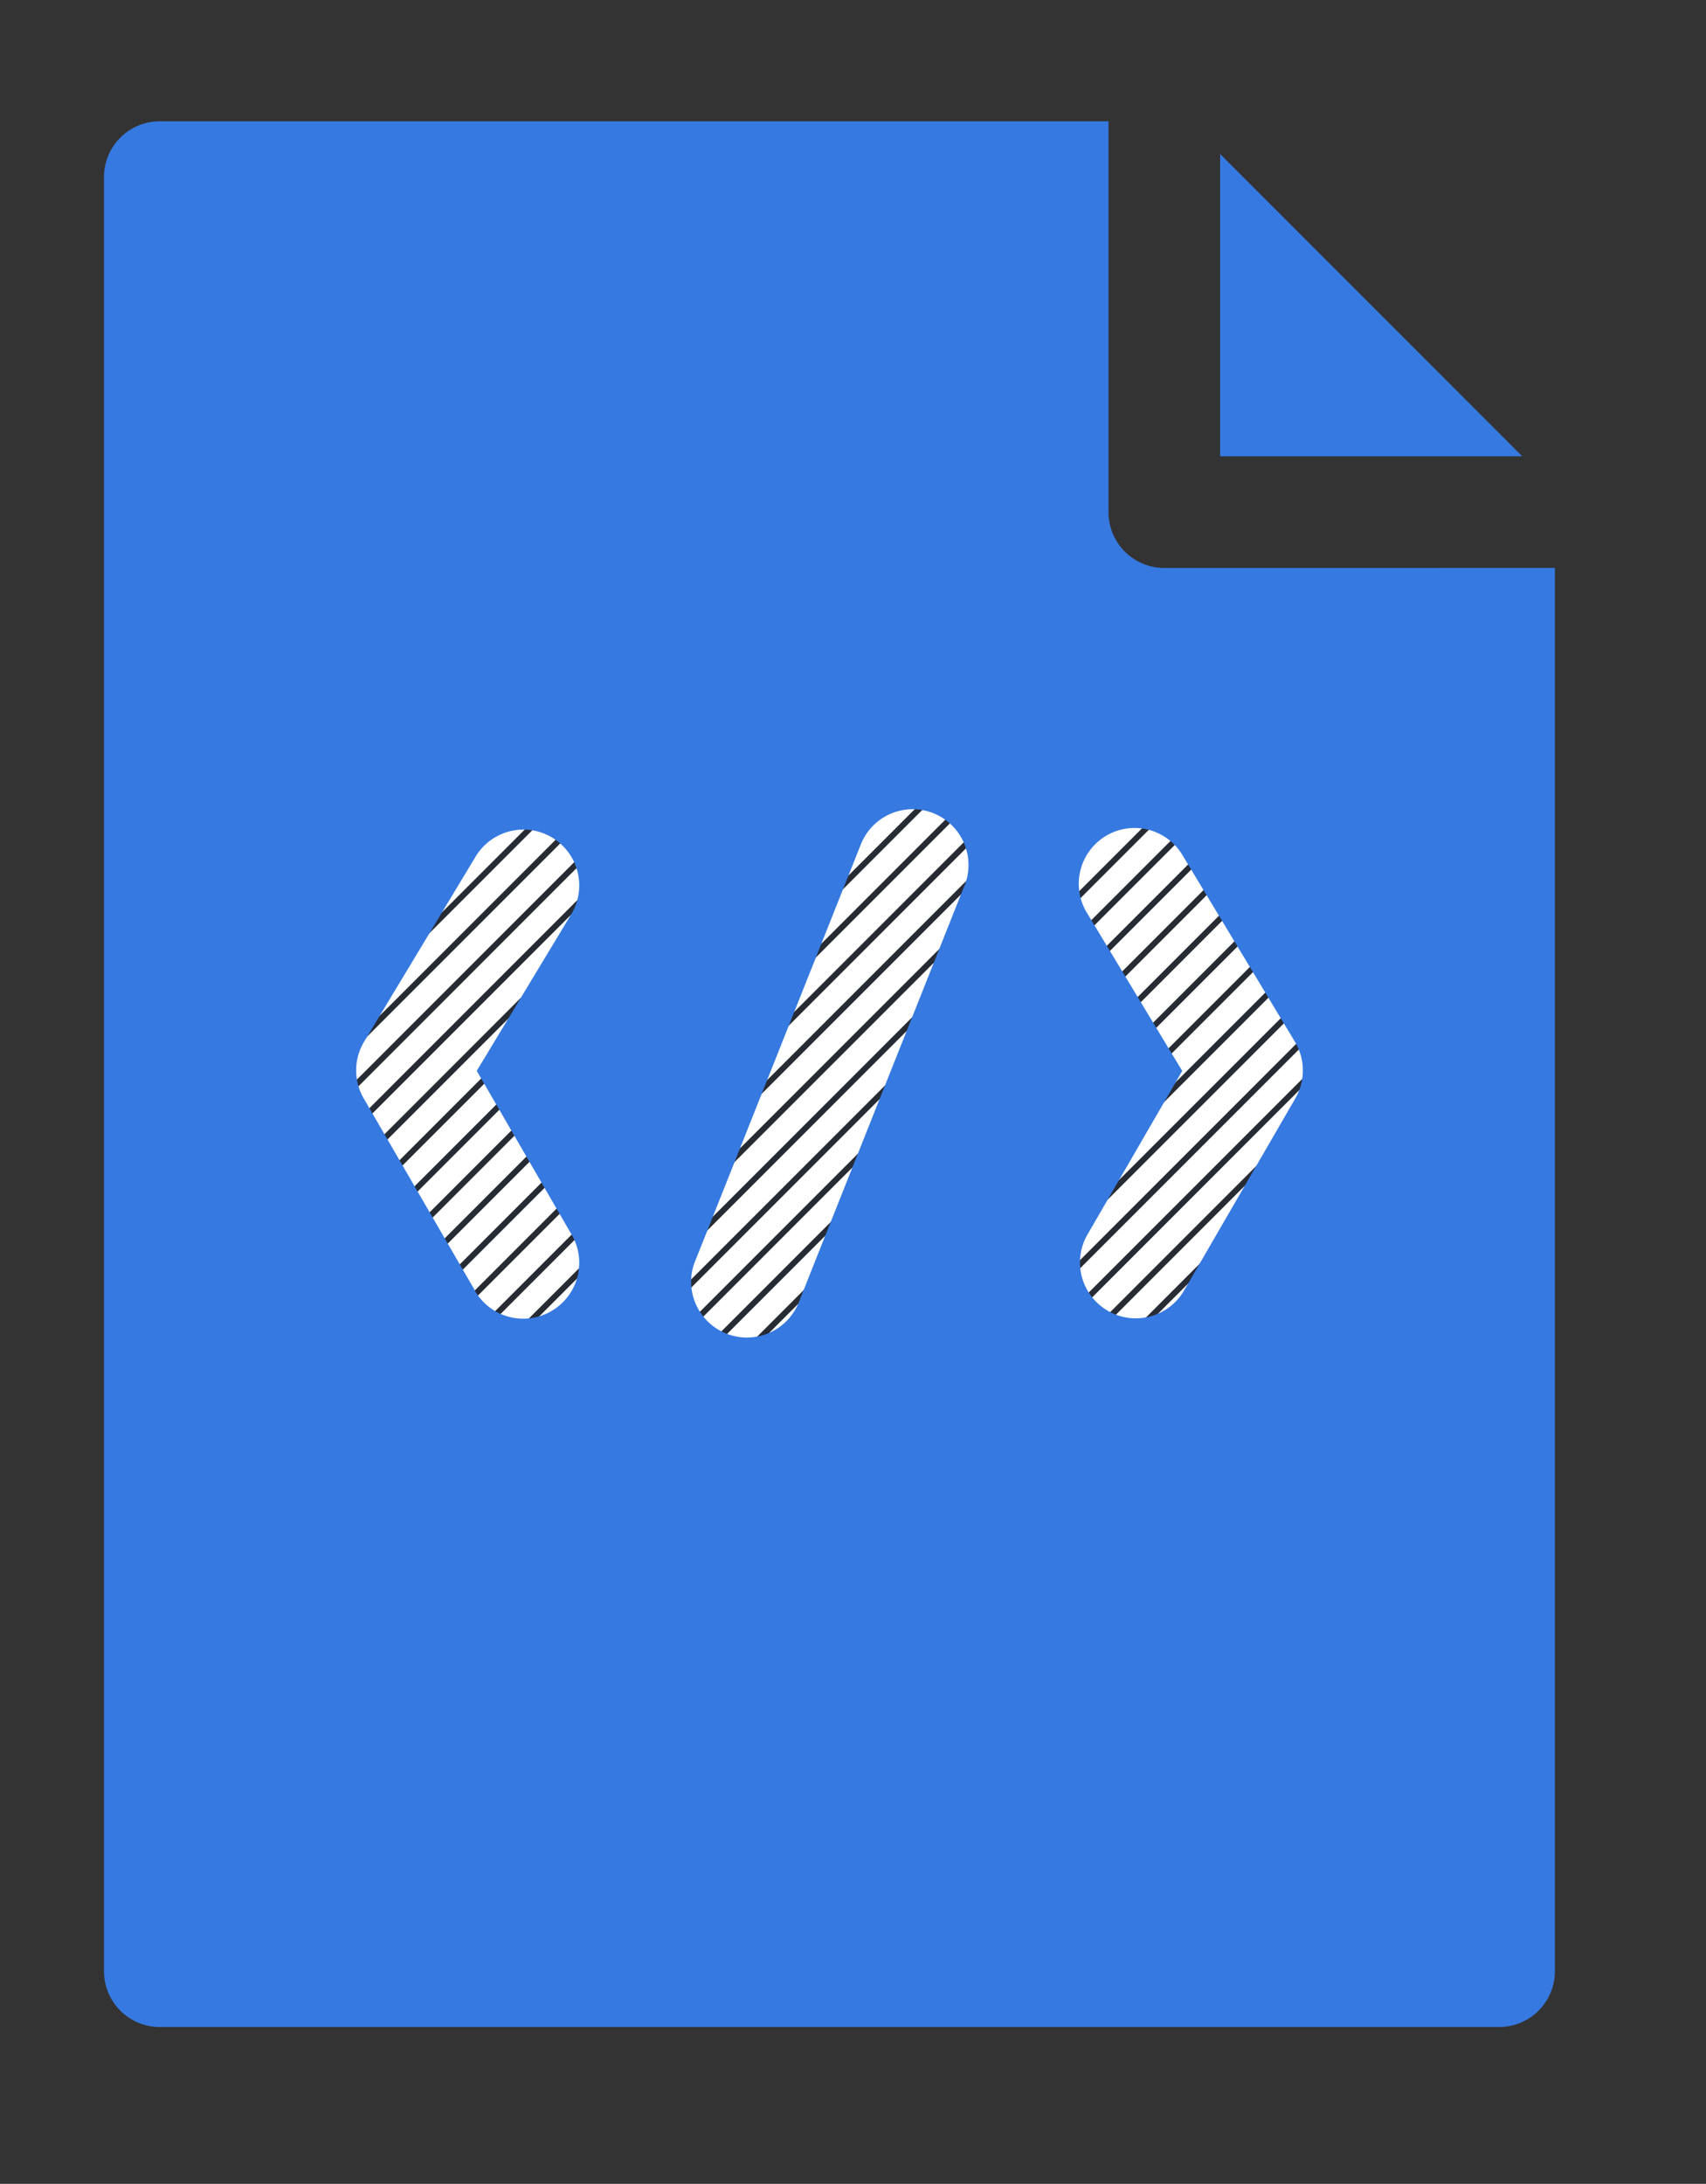 <svg id="Layer_1" data-name="Layer 1" xmlns="http://www.w3.org/2000/svg" xmlns:xlink="http://www.w3.org/1999/xlink" viewBox="0 0 727.69 931.1"><rect x="0" y="0" width="727.69" height="931.1" fill="#333333" stroke="none"/><defs><style>.cls-1,.cls-7{fill:none;}.cls-2{fill:#fff;}.cls-3{clip-path:url(#clip-path);}.cls-4{isolation:isolate;}.cls-5{clip-path:url(#clip-path-2);}.cls-6{fill:#4975ba;}.cls-7{stroke:#272b33;stroke-linecap:square;stroke-width:2.5px;}.cls-8{clip-path:url(#clip-path-4);}.cls-9{clip-path:url(#clip-path-5);}.cls-10{fill:#3679e0;}</style><clipPath id="clip-path"><path class="cls-1" d="M84.31,625.63V335.21a27.29,27.29,0,0,1,27.28-27.27H596.05a27.29,27.29,0,0,1,27.27,27.27V625.63a27.29,27.29,0,0,1-27.27,27.27H111.59a27.29,27.29,0,0,1-27.28-27.27Z"/></clipPath><clipPath id="clip-path-2"><rect class="cls-1" x="83.96" y="307.15" width="539.51" height="345.76"/></clipPath><clipPath id="clip-path-4"><rect class="cls-1" x="44.36" y="51.7" width="618.89" height="812.51"/></clipPath><clipPath id="clip-path-5"><rect class="cls-1" x="44.36" y="51.32" width="619.79" height="813.55"/></clipPath></defs><rect class="cls-2" x="108.29" y="303.42" width="489.37" height="306.79"/><g class="cls-3"><g class="cls-4"><g class="cls-5"><path class="cls-6" d="M68.74,265.34l17.51-17.52m17.52,0-35,35m0,17.51,52.54-52.55m17.53,0L68.74,317.88m0,17.53,87.58-87.59m17.52,0L68.74,352.92m0,17.52L191.35,247.82m17.55,0L68.74,388m0,17.5L226.41,247.79m17.52,0L68.76,423m0,17.51L261.44,247.78m17.53,0L68.76,458m0,17.52L296.48,247.78m17.51,0L68.76,493m0,17.5L331.51,247.78m17.53,0L68.77,528m0,17.52,297.79-297.8m17.51,0L68.76,563.06m0,17.52L401.59,247.75m17.51,0L68.76,598.09m0,17.53L436.62,247.75m17.53,0L68.77,633.12m0,17.54,402.9-402.9m17.52,0L68.78,668.17m0,17.52L506.7,247.76m17.51,0L68.77,703.2m0,17.52,473-473m17.54,0L68.77,738.23m0,17.55,508-508m17.5,0L68.77,773.29m17.52,0,508-508m0,17.54L103.8,773.29m17.52,0,473-473m0,17.51L138.84,773.29m17.52,0L594.29,335.36m0,17.51L173.88,773.28m17.5,0,402.9-402.9m0,17.52L208.91,773.29m17.51,0L594.28,405.43m0,17.52L243.94,773.29m17.51,0L594.28,440.46m0,17.53L279,773.28m17.5,0L594.27,475.52m0,17.52L314,773.31m17.53,0L594.26,510.55m0,17.5L349,773.29m17.52,0L594.28,545.57m0,17.52L384.07,773.29m17.53,0L594.28,580.6m0,17.54L419.12,773.29m17.49,0L594.26,615.66m0,17.49L454.12,773.31m17.55,0L594.28,650.67m0,17.51L489.18,773.29m17.52,0,87.58-87.58m0,17.52-70.08,70.06m17.54,0,52.54-52.55m0,17.51-35,35m17.52,0,17.51-17.51"/></g><g class="cls-5"><path class="cls-7" d="M68.74,265.34l17.51-17.52m17.52,0-35,35m0,17.51,52.54-52.55m17.53,0L68.74,317.88m0,17.53,87.58-87.59m17.52,0L68.74,352.92m0,17.52L191.35,247.82m17.55,0L68.74,388m0,17.5L226.41,247.79m17.52,0L68.76,423m0,17.51L261.44,247.78m17.53,0L68.76,458m0,17.52L296.48,247.78m17.51,0L68.76,493m0,17.5L331.51,247.78m17.53,0L68.77,528m0,17.52,297.79-297.8m17.51,0L68.76,563.06m0,17.52L401.59,247.75m17.51,0L68.76,598.09m0,17.53L436.62,247.75m17.53,0L68.77,633.12m0,17.54,402.9-402.9m17.52,0L68.78,668.17m0,17.52L506.7,247.76m17.51,0L68.77,703.2m0,17.52,473-473m17.54,0L68.77,738.23m0,17.55,508-508m17.5,0L68.77,773.29m17.52,0,508-508m0,17.54L103.8,773.29m17.52,0,473-473m0,17.51L138.84,773.29m17.52,0L594.29,335.36m0,17.51L173.88,773.28m17.5,0,402.9-402.9m0,17.52L208.91,773.29m17.51,0L594.28,405.43m0,17.52L243.94,773.29m17.51,0L594.28,440.46m0,17.53L279,773.28m17.5,0L594.27,475.52m0,17.52L314,773.31m17.53,0L594.26,510.55m0,17.5L349,773.29m17.52,0L594.28,545.57m0,17.52L384.07,773.29m17.53,0L594.28,580.6m0,17.54L419.12,773.29m17.49,0L594.26,615.66m0,17.49L454.12,773.31m17.55,0L594.28,650.67m0,17.51L489.18,773.29m17.52,0,87.58-87.58m0,17.52-70.08,70.06m17.54,0,52.54-52.55m0,17.51-35,35m17.52,0,17.51-17.51"/></g></g></g><g class="cls-8"><g class="cls-4"><g class="cls-9"><path class="cls-10" d="M552.54,468.28,505,550.33a23.81,23.81,0,0,1-41.21-23.86l40.49-69.88L464,389.81a23.81,23.81,0,1,1,40.25-25.44c.19.29.36.58.53.88l47.52,78.84a23.71,23.71,0,0,1,.21,24.22m-141.2-90.53-70.81,178A23.8,23.8,0,0,1,296,539c.1-.27.21-.54.32-.81l70.8-178a23.8,23.8,0,0,1,44.46,17c-.07.2-.15.39-.23.58M235.14,559a23.78,23.78,0,0,1-32.5-8.58l0-.1-47.52-82.05a23.78,23.78,0,0,1,.23-24.22l47.51-78.82a23.81,23.81,0,1,1,40.8,24.56l-40.3,66.76,40.5,69.89A23.79,23.79,0,0,1,235.14,559h0m261.5-316.84a23.82,23.82,0,0,1-23.81-23.81V51.71H68.16A23.81,23.81,0,0,0,44.35,75.52v764.9a23.82,23.82,0,0,0,23.81,23.81H639.45a23.81,23.81,0,0,0,23.79-23.81V242.14Z"/></g><g class="cls-9"><polygon class="cls-10" points="520.44 65.65 520.44 194.53 649.31 194.53 520.44 65.65"/></g></g></g></svg>
